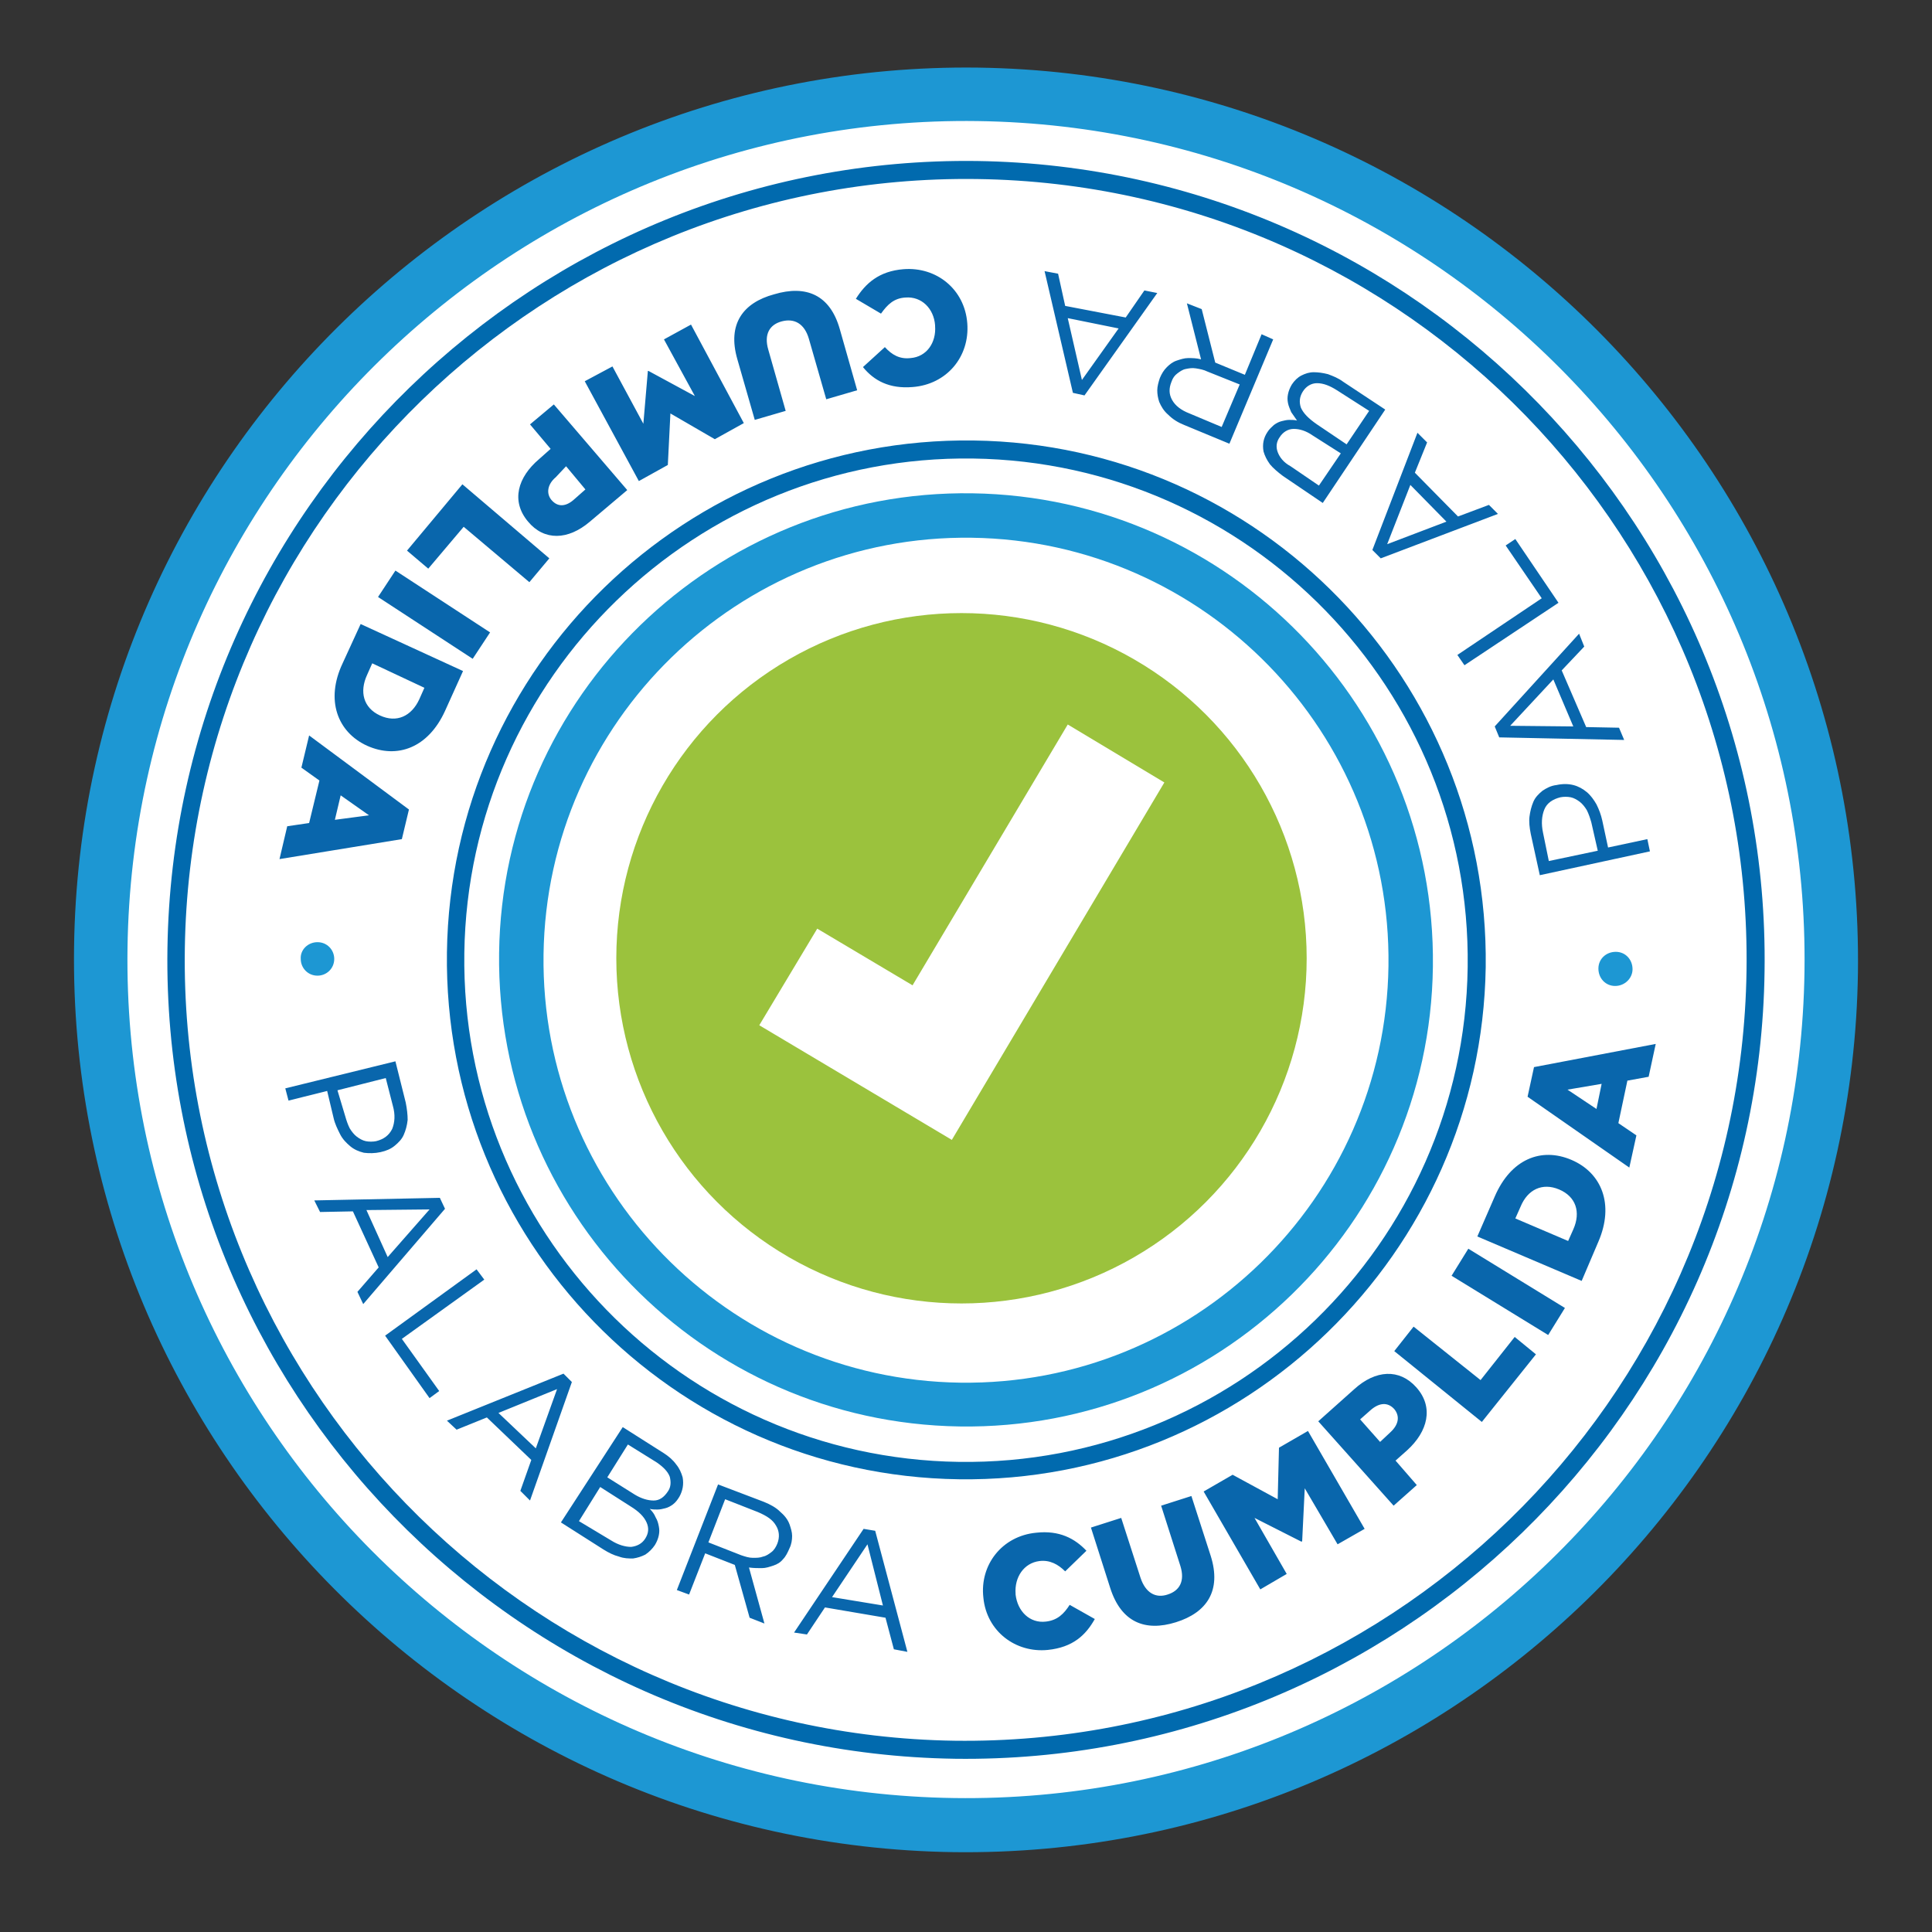 <svg id="Capa_1" xmlns="http://www.w3.org/2000/svg" viewBox="0 0 300 300"><rect x="0" y="0" width="300" height="300" fill="#333333" stroke="none"/><style>.st0{fill:#80CEF3;} .st1{fill:#FFFFFF;} .st2{fill:#1D97D3;} .st3{fill:#0966AC;} .st4{fill:#016AAE;} .st5{fill:#9BC23D;}</style><circle class="st1" cx="149.1" cy="148.7" r="131.8"/><path class="st2" d="M49.3 146.3c1.5 0 2.6 1.2 2.6 2.6 0 1.5-1.2 2.6-2.6 2.6-1.5 0-2.6-1.2-2.6-2.6-.1-1.4 1.1-2.6 2.6-2.6z"/><path class="st3" d="M61.4 164.8l1.6 6.4c.2 1 .3 1.9.3 2.7-.1.9-.3 1.6-.6 2.3-.3.7-.8 1.2-1.4 1.7-.6.5-1.3.8-2.2 1-.9.2-1.8.2-2.6.1-.8-.2-1.5-.5-2.1-1-.6-.5-1.2-1.1-1.6-1.9-.4-.8-.8-1.6-1-2.5l-1-4.2-6 1.5-.5-1.9 17.1-4.2zm-7.8 8.5c.2.7.4 1.3.7 1.9.3.5.7 1 1.1 1.3.4.3.9.6 1.4.7.5.1 1.1.1 1.6 0 1.2-.3 2-.9 2.5-1.9.4-1 .5-2.2.1-3.6l-1.1-4.3-7.5 1.9 1.2 4zM68.3 186l.8 1.7-12.7 14.8-.9-1.9 3.3-3.8-4-8.7-5.1.1-.9-1.8 19.5-.4zm-8.1 9.2l6.5-7.4-9.8.1 3.3 7.3zM74 197.1l1.2 1.6-12.8 9.2 5.8 8.1-1.5 1.1-6.9-9.7L74 197.1zM87.5 213.3l1.3 1.3-6.5 18.4-1.5-1.5 1.7-4.8-6.9-6.6-4.7 1.9-1.5-1.4 18.1-7.3zm-4.3 11.6l3.3-9.2-9.1 3.7 5.8 5.5zM96.7 221.6l6.3 4c.8.5 1.5 1.1 2 1.8.5.6.8 1.3 1 2 .2 1.1 0 2.1-.5 3-.3.5-.6.9-1 1.2-.4.3-.8.5-1.2.6-.4.1-.8.2-1.2.2-.4 0-.8 0-1.2-.1.4.4.7.8.9 1.3.3.5.4.9.5 1.4.1.5.1.9 0 1.4-.1.5-.3 1-.6 1.5-.4.6-.9 1.1-1.5 1.5-.6.3-1.2.5-1.9.6-.7 0-1.4 0-2.2-.3-.8-.2-1.6-.6-2.4-1.1l-6.6-4.2 9.6-14.8zm-1.8 17.6c1.1.7 2.2 1 3.1 1 .9-.1 1.7-.5 2.2-1.3.5-.8.6-1.6.2-2.5-.4-.9-1.2-1.7-2.5-2.5l-4.7-3-3.3 5.3 5 3zm3.7-7.1c1 .6 2 .9 2.9.9.9 0 1.6-.5 2.2-1.4.5-.7.5-1.5.3-2.3-.3-.8-1-1.5-2-2.2l-4.5-2.8-3.2 5.1 4.3 2.7zM111.5 230.5l7.1 2.7c1 .4 1.9.9 2.5 1.5.7.6 1.2 1.2 1.5 2 .2.6.4 1.2.4 1.8 0 .6-.1 1.3-.4 1.9-.3.7-.6 1.3-1 1.7-.4.5-.9.8-1.5 1-.6.2-1.2.4-1.8.4-.6 0-1.3 0-2-.1l2.4 8.7-2.3-.9-2.3-8.2-4.6-1.8-2.5 6.4-1.9-.7 6.4-16.4zm3.6 11c.6.2 1.2.4 1.8.4.6 0 1.1 0 1.6-.2.5-.1.9-.4 1.3-.7.4-.3.7-.8.9-1.3.4-1 .3-2-.2-2.8-.5-.9-1.4-1.5-2.8-2.1l-5.1-2-2.6 6.7 5.1 2zM134.1 237.4l1.8.3 5 18.8-2.1-.4-1.3-4.9-9.4-1.6-2.8 4.2-2-.3 10.8-16.1zm3 11.9l-2.4-9.5-5.5 8.2 7.9 1.3zM152.7 248.1c-.6-5.1 2.9-9.6 8.2-10.1 3.6-.4 6 .9 7.8 2.8l-3.3 3.2c-1.1-1.1-2.4-1.8-4-1.6-2.4.3-3.9 2.5-3.7 5.1v.1c.3 2.6 2.2 4.5 4.7 4.2 1.8-.2 2.8-1.2 3.7-2.6l3.9 2.2c-1.4 2.5-3.4 4.4-7.3 4.8-5 .5-9.5-2.9-10-8.1zM172.4 246.6l-3-9.4 4.7-1.5 3 9.3c.8 2.4 2.4 3.2 4.2 2.6 1.9-.6 2.7-2.1 2-4.4l-3-9.4 4.7-1.5 3 9.3c1.7 5.4-.6 8.8-5.4 10.3-4.8 1.5-8.5 0-10.2-5.3zM186.9 231.6l4.5-2.6 7 3.8.2-8 4.5-2.6 8.8 15.2-4.2 2.4-5.1-8.7-.4 8.2-.1.1-7.3-3.7 5 8.7-4.1 2.4-8.8-15.2zM204.7 220.7l5.6-5c3.3-3 7-3.2 9.6-.3 2.8 3.1 1.8 6.9-1.4 9.8l-1.8 1.6 3.3 3.8-3.6 3.2-11.7-13.1zm11.2 1.7c1.3-1.2 1.5-2.5.6-3.6-1-1.1-2.3-1-3.6.1l-1.7 1.5 3.1 3.5 1.6-1.5zM216.5 209.8l3-3.8 10.4 8.3 5.3-6.7 3.3 2.7-8.4 10.5-13.6-11zM225.4 198.1l2.6-4.2 15 9.2-2.6 4.2-15-9.2zM229.4 192l2.7-6.2c2.5-5.8 7.2-7.7 11.9-5.7s6.7 6.9 4.2 12.7l-2.6 6.1-16.2-6.9zm14.9-1.1c1.2-2.7.4-5.1-2.2-6.2-2.6-1.1-4.9 0-6 2.7l-.8 1.8 8.2 3.5.8-1.8zM237.2 170.3l1-4.6 18.9-3.6-1.1 5.1-3.3.6-1.4 6.6 2.8 1.9-1.1 5-15.8-11zm11.5-2l-5.3.9 4.5 3 .8-3.9z"/><path class="st2" d="M250.8 153.1c-1.5 0-2.6-1.2-2.6-2.7 0-1.5 1.2-2.6 2.7-2.6 1.5 0 2.6 1.2 2.6 2.7 0 1.4-1.2 2.6-2.7 2.6z"/><path class="st3" d="M239.1 135.9l-1.4-6.4c-.2-1-.3-1.9-.2-2.7.1-.8.3-1.6.6-2.3.3-.7.8-1.2 1.4-1.7.6-.4 1.3-.8 2.2-.9.9-.2 1.8-.2 2.6 0s1.5.6 2.1 1.1c.6.5 1.1 1.2 1.5 1.9.4.8.7 1.6.9 2.5l.9 4.2 6.1-1.3.4 1.9-17.1 3.7zm8-8.2c-.2-.7-.4-1.3-.7-1.9-.3-.5-.7-1-1.1-1.3-.4-.3-.9-.6-1.4-.7-.5-.1-1.1-.1-1.6 0-1.2.3-2.1.9-2.5 1.9-.4 1-.5 2.2-.2 3.6l.9 4.4 7.6-1.6-1-4.4zM232.8 114.5l-.7-1.7 13.1-14.4.8 2-3.5 3.7 3.8 8.8 5.1.1.8 1.9-19.4-.4zm8.4-9l-6.7 7.2 9.8.1-3.1-7.3zM227.4 103.3l-1.1-1.6 13.1-8.8-5.6-8.2 1.5-1 6.7 9.9-14.6 9.7zM214.4 86.7l-1.3-1.3 7-18.2 1.5 1.5-1.9 4.7 6.7 6.8 4.8-1.8 1.4 1.4-18.2 6.9zm4.6-11.4l-3.6 9.2 9.2-3.5-5.6-5.7zM205.4 78.1l-6.2-4.2c-.8-.6-1.5-1.2-2-1.8-.5-.7-.8-1.3-1-2-.2-1.1 0-2.1.6-3 .3-.5.7-.8 1-1.1.4-.3.8-.5 1.2-.6.4-.1.8-.2 1.2-.2.4 0 .8 0 1.2.1-.3-.4-.6-.9-.9-1.3-.2-.5-.4-.9-.5-1.4-.1-.5-.1-.9 0-1.4.1-.5.3-1 .6-1.5.4-.6.9-1.1 1.5-1.4.6-.3 1.2-.5 1.9-.5s1.4.1 2.2.3c.8.3 1.6.6 2.4 1.2l6.5 4.3-9.7 14.5zm-1.6-10.5c-1-.7-2-1-2.9-1-.9 0-1.7.5-2.2 1.3-.5.7-.6 1.5-.3 2.3.3.8.9 1.6 2 2.2l4.4 3 3.4-5-4.4-2.8zm3.8-7c-1.1-.7-2.1-1.1-3.1-1.1-.9 0-1.7.5-2.2 1.3-.5.8-.6 1.6-.3 2.5.4.9 1.2 1.7 2.5 2.6l4.6 3.1 3.5-5.2-5-3.2zM190.9 68.9l-7-2.9c-1-.4-1.8-.9-2.5-1.6-.7-.6-1.1-1.3-1.4-2-.2-.6-.3-1.2-.3-1.8 0-.6.2-1.3.4-1.9.3-.7.6-1.2 1.1-1.7.4-.4.9-.8 1.5-1 .6-.2 1.2-.4 1.8-.4.6 0 1.3 0 2 .2l-2.2-8.7 2.3.9 2.1 8.3 4.6 1.9 2.6-6.3 1.8.8-6.8 16.2zm-3.4-11.2c-.6-.3-1.2-.4-1.8-.5-.6-.1-1.1 0-1.6.1s-.9.4-1.3.7c-.4.3-.7.7-.9 1.3-.4 1-.4 1.9.1 2.8.5.9 1.4 1.6 2.7 2.1l5 2.1 2.8-6.6-5-2zM168.4 61.4l-1.8-.4-4.4-18.9 2.1.4 1.1 5 9.4 1.8 2.9-4.2 2 .4-11.3 15.9zm-2.6-12L168 59l5.7-8-7.9-1.6zM150.2 50.2c.4 5.2-3.2 9.5-8.5 9.9-3.6.3-6-1-7.7-3.1l3.4-3.1c1.1 1.2 2.3 1.9 4 1.7 2.5-.2 4-2.4 3.8-5v-.1c-.2-2.6-2.1-4.5-4.6-4.3-1.8.1-2.8 1.1-3.8 2.5l-3.9-2.3c1.5-2.4 3.6-4.3 7.4-4.6 5.1-.4 9.5 3.1 9.9 8.4zM130.4 51.1l2.7 9.5-4.8 1.4-2.7-9.4c-.7-2.4-2.3-3.2-4.2-2.7-1.9.5-2.8 2-2.1 4.4l2.7 9.5-4.8 1.4-2.7-9.4c-1.6-5.5.9-8.8 5.7-10.1 5-1.5 8.7.1 10.2 5.4zM115.5 65.7l-4.5 2.5-6.9-4-.4 8-4.5 2.5-8.4-15.5 4.3-2.3 4.8 8.9.7-8.2h.1l7.2 3.9-4.8-8.8 4.2-2.3 8.2 15.3zM97.4 76.1L91.6 81c-3.4 2.9-7.1 3-9.6 0-2.7-3.2-1.6-6.9 1.7-9.7l1.8-1.6-3.2-3.8 3.7-3.1 11.4 13.3zm-11.1-2c-1.3 1.1-1.5 2.5-.7 3.5 1 1.2 2.3 1.1 3.6-.1l1.7-1.5-3-3.6-1.6 1.7zM85.3 86.7l-3.1 3.7L72 81.8l-5.5 6.5-3.3-2.8 8.6-10.3 13.5 11.5zM76.1 98.2l-2.7 4.1-14.7-9.6 2.7-4.1 14.7 9.6zM71.9 104.2l-2.8 6.2c-2.6 5.7-7.4 7.5-12.1 5.4-4.6-2.1-6.5-7.1-3.8-12.8l2.8-6.1 15.9 7.3zm-14.9.6c-1.2 2.6-.6 5.1 2 6.3 2.6 1.2 4.9.1 6.1-2.5l.8-1.8-8.1-3.8-.8 1.8zM63.5 125.7l-1.1 4.6-19 3.1 1.2-5.1 3.4-.5 1.6-6.6-2.8-2 1.2-5 15.5 11.5zM52 127.3l5.3-.7-4.4-3.1-.9 3.8z"/><g><path class="st2" d="M149 221.5c-40-.6-72-33.5-71.5-73.5S111 76 151 76.6c40 .6 72 33.5 71.5 73.5s-33.5 72-73.5 71.4zm1.9-138c-36.2-.5-66 28.5-66.5 64.7s28.5 66 64.7 66.5 66-28.5 66.5-64.7-28.5-66-64.7-66.5z"/></g><g><path class="st4" d="M148.9 229.7c-44.5-.6-80.1-37.3-79.5-81.8.6-44.5 37.3-80.1 81.8-79.5 44.5.6 80.1 37.3 79.5 81.8-.7 44.4-37.4 80.1-81.8 79.5zm2.2-158.5c-42.9-.6-78.4 33.8-79 76.8-.6 42.9 33.8 78.4 76.8 79 42.9.6 78.4-33.8 79-76.8.6-43-33.9-78.4-76.8-79z"/></g><g><path class="st4" d="M148.3 273.1C79.9 272.1 25 215.7 26 147.3S83.4 24.1 151.7 25C220.1 26 275 82.4 274 150.8c-.9 68.4-57.4 123.2-125.7 122.3zm3.4-245.3c-66.9-.9-122 52.7-123 119.5s52.7 122 119.5 123c66.9.9 122-52.7 123-119.5 1-66.9-52.6-122.1-119.5-123z"/></g><g><path class="st2" d="M148.1 287.6c-76.4-1.1-137.6-64.1-136.6-140.5S75.6 9.5 151.9 10.5c76.4 1.1 137.6 64.1 136.6 140.5-1.1 76.4-64.1 137.6-140.4 136.6zm3.7-268.8c-71.8-1-131 56.6-132 128.4-1 71.8 56.6 131 128.4 132 71.8 1 131-56.6 132-128.4s-56.6-131-128.4-132z"/></g><g><circle class="st5" cx="149.3" cy="148.8" r="53.6"/></g><path class="st1" d="M165.8 112.5L141.7 153l-14.8-8.8-9 15 29.9 17.8 33-55.5z"/></svg>